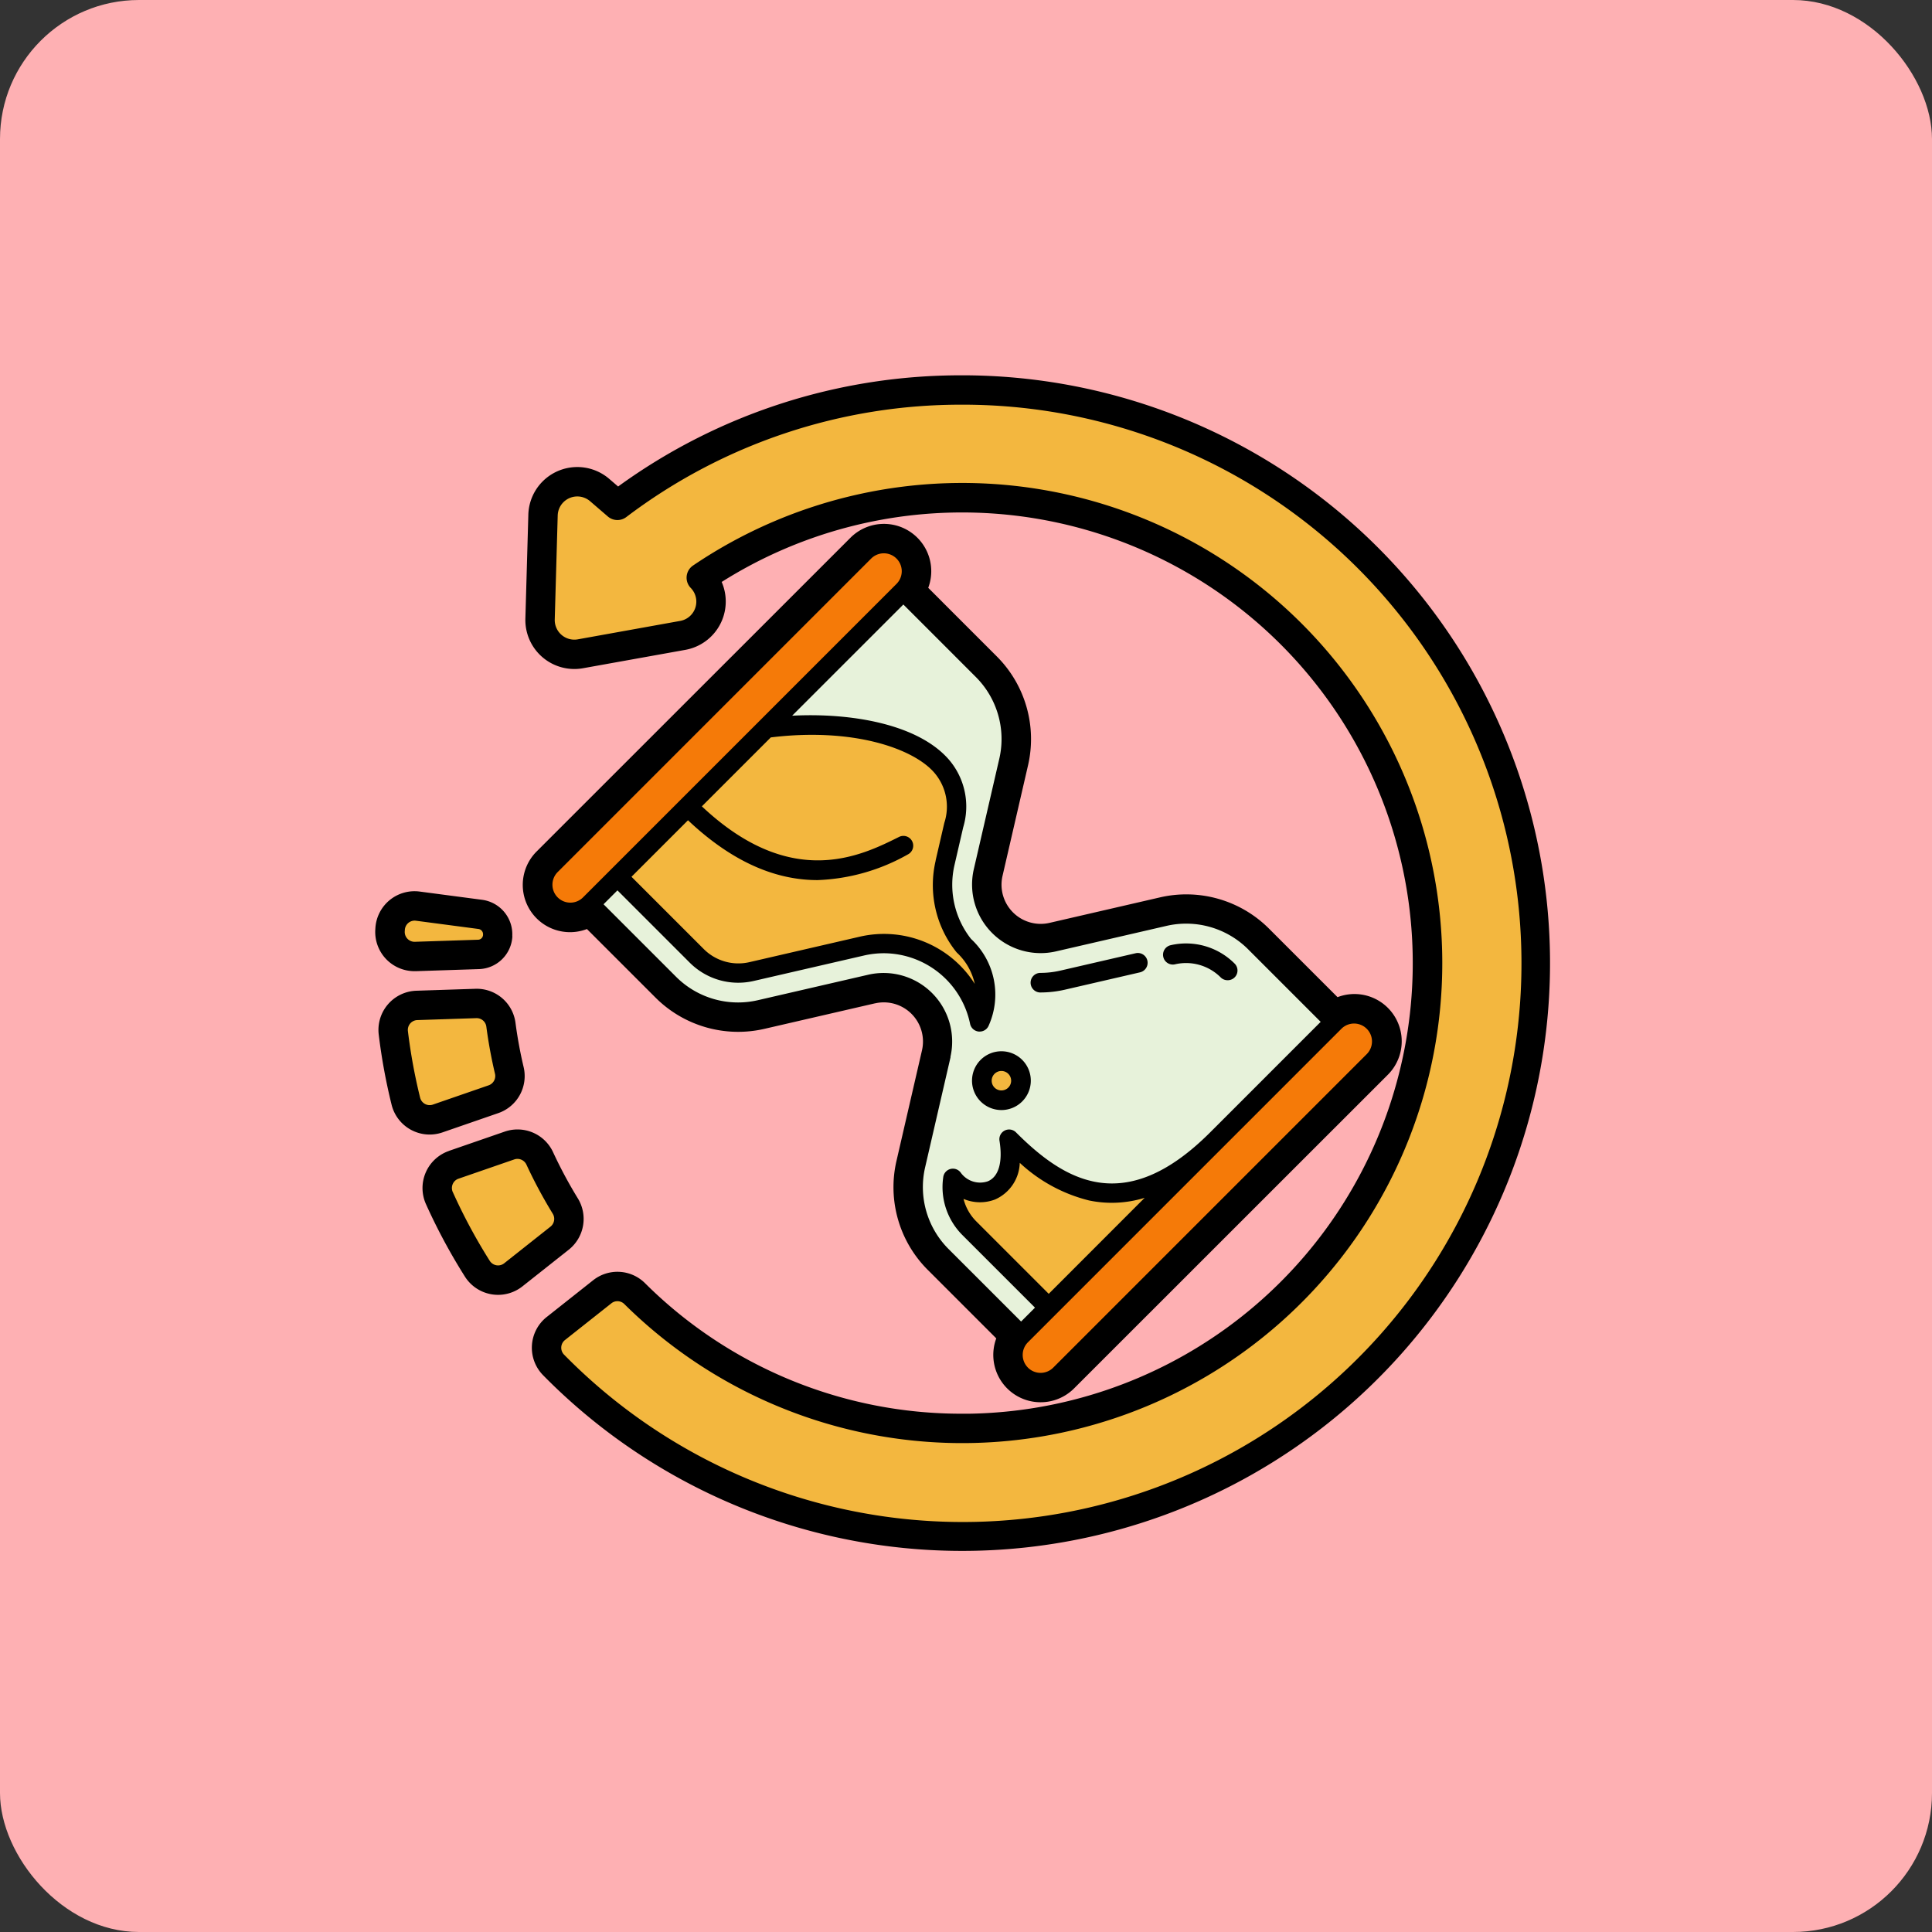 <svg xmlns="http://www.w3.org/2000/svg" width="139" height="139" viewBox="0 0 139 139">
  <rect x="0" y="0" width="139" height="139" fill="#333333" stroke="none"/>
  <g id="Grupo_991720" data-name="Grupo 991720" transform="translate(4157 10773)">
    <rect id="Rectángulo_339670" data-name="Rectángulo 339670" width="139" height="139" rx="10" transform="translate(-4157 -10773)" fill="#feb0b3"/>
    <g id="Fill_out_line" data-name="Fill out line" transform="translate(-4130 -10746)">
      <g id="Grupo_987346" data-name="Grupo 987346" transform="translate(1.41 1.41)">
        <path id="Trazado_604231" data-name="Trazado 604231" d="M418.721,335.318a40.689,40.689,0,0,0,2.7,5.027,1.413,1.413,0,0,0,2.072.36l3.338-2.642a1.415,1.415,0,0,0,.32-1.853,33.779,33.779,0,0,1-1.85-3.449,1.415,1.415,0,0,0-1.745-.751l-4.016,1.388a1.413,1.413,0,0,0-.821,1.921Z" transform="translate(-415.198 -277.672)" fill="#f3b73f"/>
        <path id="Trazado_604232" data-name="Trazado 604232" d="M442.664,276.211a40.513,40.513,0,0,0,.894,4.87,1.412,1.412,0,0,0,1.831,1l4.016-1.388a1.415,1.415,0,0,0,.908-1.669,33.5,33.5,0,0,1-.606-3.3,1.414,1.414,0,0,0-1.445-1.236l-4.245.139a1.412,1.412,0,0,0-1.354,1.584Z" transform="translate(-442.426 -230.349)" fill="#f3b73f"/>
        <path id="Trazado_604233" data-name="Trazado 604233" d="M449.109,237.6l4.541-.149a1.083,1.083,0,0,0,1.046-1.02v-.02a1.083,1.083,0,0,0-.94-1.136l-4.5-.594a1.411,1.411,0,0,0-1.593,1.317q0,.056-.006.113a1.411,1.411,0,0,0,1.455,1.49Z" transform="translate(-447.652 -197.544)" fill="#f3b73f"/>
        <path id="Trazado_604234" data-name="Trazado 604234" d="M30.2,88.9a33.83,33.83,0,1,0,4.484-51.785l.179.155a2.115,2.115,0,0,1-1.006,3.684l-7.368,1.323A2.114,2.114,0,0,1,24,40.135l.213-7.483a2.115,2.115,0,0,1,3.493-1.542L29.2,32.4a40.881,40.881,0,1,1-4.325,61.149,1.412,1.412,0,0,1,.127-2.1L28.339,88.8a1.4,1.4,0,0,1,1.859.1Z" transform="translate(-13.202 -23.997)" fill="#f3b73f"/>
      </g>
      <rect id="Rectángulo_339673" data-name="Rectángulo 339673" width="3.986" height="35.879" rx="1.993" transform="translate(14.046 39.473) rotate(-135)" fill="#f57a08"/>
      <rect id="Rectángulo_339674" data-name="Rectángulo 339674" width="3.986" height="35.879" rx="1.993" transform="translate(47.878 73.298) rotate(-135)" fill="#f57a08"/>
      <path id="Trazado_604235" data-name="Trazado 604235" d="M104,126.555l5.7,5.7a7.042,7.042,0,0,0,6.569,1.884l7.926-1.829a4.231,4.231,0,0,1,5.073,5.073l-1.829,7.926a7.042,7.042,0,0,0,1.884,6.569l5.7,5.7,22.555-22.555-5.7-5.7a7.042,7.042,0,0,0-6.569-1.884l-7.926,1.829a4.231,4.231,0,0,1-5.073-5.073l1.829-7.926a7.042,7.042,0,0,0-1.884-6.569l-5.7-5.7-15.008,15.008-1,1Z" transform="translate(-88.556 -88.493)" fill="#e7f2da"/>
      <path id="Trazado_604236" data-name="Trazado 604236" d="M270.671,166.047l-.621,2.69A7,7,0,0,0,271.4,174.7a4.8,4.8,0,0,1,1.147,5.49,7.038,7.038,0,0,0-8.5-5.455l-7.926,1.829a4.228,4.228,0,0,1-3.941-1.13l-5.7-5.7,10.694-10.694C263.566,158.211,272.245,159.841,270.671,166.047Z" transform="translate(-229.048 -133.674)" fill="#f3b73f"/>
      <path id="Trazado_604237" data-name="Trazado 604237" d="M171.04,328l-12.1,12.1-5.7-5.7a4.2,4.2,0,0,1-1.2-3.588c1.14,1.645,4.752,1.615,4.047-2.819,2.819,2.819,7.9,7.048,14.948,0Z" transform="translate(-110.486 -273.022)" fill="#f3b73f"/>
      <ellipse id="Elipse_4905" data-name="Elipse 4905" cx="1.41" cy="1.41" rx="1.41" ry="1.41" transform="translate(43.638 49.339)" fill="#f3b73f"/>
      <path id="Trazado_604238" data-name="Trazado 604238" d="M230.115,292A2.115,2.115,0,1,1,228,294.114,2.115,2.115,0,0,1,230.115,292Zm0,2.819a.7.7,0,1,0-.7-.7A.7.7,0,0,0,230.115,294.819Z" transform="translate(-185.067 -243.366)"/>
      <path id="Trazado_604239" data-name="Trazado 604239" d="M412.5,325.467l4.016-1.388a2.818,2.818,0,0,1,3.484,1.49,32.495,32.495,0,0,0,1.772,3.305,2.828,2.828,0,0,1-.647,3.7l-3.338,2.642a2.823,2.823,0,0,1-4.139-.713,42.249,42.249,0,0,1-2.795-5.2,2.824,2.824,0,0,1,1.646-3.831Zm.282,2.964a40.118,40.118,0,0,0,2.654,4.94.718.718,0,0,0,.485.325.705.705,0,0,0,.554-.141l3.338-2.642a.712.712,0,0,0,.157-.931,34.619,34.619,0,0,1-1.888-3.521.716.716,0,0,0-.647-.42.7.7,0,0,0-.228.038l-4.016,1.388a.7.7,0,0,0-.415.385A.721.721,0,0,0,412.779,328.43Z" transform="translate(-407.204 -269.664)"/>
      <path id="Trazado_604240" data-name="Trazado 604240" d="M437.373,266.626l4.245-.139a2.813,2.813,0,0,1,2.888,2.46c.14,1.058.336,2.121.581,3.159a2.819,2.819,0,0,1-1.82,3.325l-4.017,1.388a2.821,2.821,0,0,1-3.659-1.991,42.093,42.093,0,0,1-.925-5.039,2.822,2.822,0,0,1,2.707-3.163Zm-.608,2.908a40.011,40.011,0,0,0,.878,4.785.707.707,0,0,0,.916.5l4.016-1.388a.71.71,0,0,0,.453-.84c-.261-1.106-.47-2.239-.619-3.367a.7.7,0,0,0-.7-.625h-.024l-4.244.139a.705.705,0,0,0-.511.245A.715.715,0,0,0,436.765,269.534Z" transform="translate(-434.417 -222.347)"/>
      <path id="Trazado_604241" data-name="Trazado 604241" d="M449.517,229.919a2.481,2.481,0,0,1-2.407,2.348l-4.538.149-.1,0a2.821,2.821,0,0,1-2.816-2.983l.007-.113a2.821,2.821,0,0,1,3.184-2.632l4.5.594a2.5,2.5,0,0,1,2.164,2.6Zm-2.438-.539-4.506-.594a.675.675,0,0,0-.091-.006.707.707,0,0,0-.7.665l-.007.11a.707.707,0,0,0,.705.748l4.564-.149a.369.369,0,0,0,.365-.344l0-.035A.383.383,0,0,0,447.078,229.38Z" transform="translate(-439.655 -189.544)"/>
      <path id="Trazado_604242" data-name="Trazado 604242" d="M17.535,83.751l3.338-2.642a2.814,2.814,0,0,1,3.726.2,32.214,32.214,0,0,0,22.825,9.4c.176,0,.353,0,.53,0A32.423,32.423,0,1,0,30.123,30.867a3.533,3.533,0,0,1-2.61,4.885l-7.368,1.323A3.525,3.525,0,0,1,16,33.506l.213-7.483a3.524,3.524,0,0,1,5.822-2.57l.637.548a41.907,41.907,0,0,1,24.772-8h.32A42.29,42.29,0,1,1,17.278,87.943a2.822,2.822,0,0,1,.257-4.193Zm1.25,2.71A40.194,40.194,0,1,0,47.748,18.114h-.3A39.829,39.829,0,0,0,23.259,26.2a1.057,1.057,0,0,1-1.327-.043l-1.277-1.1a1.41,1.41,0,0,0-2.329,1.028l-.213,7.483a1.41,1.41,0,0,0,1.658,1.428L27.14,33.67A1.41,1.41,0,0,0,27.9,31.3a1.057,1.057,0,0,1,.162-1.614A34.539,34.539,0,1,1,23.11,82.811a.7.7,0,0,0-.925-.043l-3.337,2.641a.705.705,0,0,0-.266.508.713.713,0,0,0,.2.543Z" transform="translate(-5.201 -15.998)"/>
      <path id="Trazado_604243" data-name="Trazado 604243" d="M102.011,111.193l-7.926,1.829a8.411,8.411,0,0,1-7.883-2.261l-4.914-4.913a3.4,3.4,0,0,1-3.6-5.6L100.243,77.7a3.405,3.405,0,0,1,5.6,3.6l4.913,4.914a8.409,8.409,0,0,1,2.261,7.882l-1.829,7.927a2.819,2.819,0,0,0,3.381,3.381l7.926-1.829a8.413,8.413,0,0,1,7.882,2.261l4.914,4.913a3.4,3.4,0,0,1,3.6,5.6L116.333,138.9a3.405,3.405,0,0,1-5.595-3.6l-4.913-4.914a8.409,8.409,0,0,1-2.261-7.882l1.829-7.927a2.819,2.819,0,0,0-3.381-3.381Zm5.441,3.856-1.829,7.926a6.307,6.307,0,0,0,1.7,5.912l5.2,5.2,1-1-5.2-5.2a4.885,4.885,0,0,1-1.4-4.187.7.7,0,0,1,1.277-.3,1.715,1.715,0,0,0,1.921.6c.784-.315,1.095-1.374.851-2.906a.7.7,0,0,1,1.194-.609c3.449,3.449,7.8,6.147,13.952,0l7.96-7.96-5.2-5.2a6.309,6.309,0,0,0-5.912-1.7l-7.926,1.829a4.934,4.934,0,0,1-5.917-5.917l1.829-7.926a6.307,6.307,0,0,0-1.7-5.912l-5.2-5.2-8,8c4.292-.221,9.018.615,11.237,3.113a5.183,5.183,0,0,1,1.069,4.92l-.621,2.69a6.3,6.3,0,0,0,1.186,5.338,5.464,5.464,0,0,1,1.274,6.224.7.7,0,0,1-.653.44l-.065,0a.705.705,0,0,1-.626-.561,6.363,6.363,0,0,0-6.2-5.074,6.427,6.427,0,0,0-1.444.166l-7.926,1.829a4.932,4.932,0,0,1-4.6-1.319l-5.2-5.2-1,1,5.2,5.2a6.306,6.306,0,0,0,5.912,1.7l7.926-1.829a4.934,4.934,0,0,1,5.917,5.917Zm5.562,22.353a1.289,1.289,0,0,0,1.823,0l22.555-22.555a1.289,1.289,0,1,0-1.823-1.823L113.015,135.58A1.289,1.289,0,0,0,113.015,137.4Zm8.4-12.216a8.011,8.011,0,0,1-4.007.188,11.3,11.3,0,0,1-4.979-2.706,2.977,2.977,0,0,1-1.786,2.641,3.04,3.04,0,0,1-2.26-.045,3.511,3.511,0,0,0,.93,1.629l5.2,5.2ZM79.183,103.571a1.289,1.289,0,0,0,1.823,0L103.56,81.016a1.289,1.289,0,0,0-1.823-1.823L79.183,101.748a1.289,1.289,0,0,0,0,1.823Zm27.192-2.658.624-2.7a3.748,3.748,0,0,0-.753-3.652c-1.529-1.721-5.84-3.221-11.73-2.5l-4.96,4.96c6.445,6.066,11.46,3.56,14.186,2.2a.7.7,0,1,1,.631,1.261,14.221,14.221,0,0,1-6.495,1.845c-2.659,0-5.828-1.007-9.319-4.305l-4.066,4.066,5.2,5.2a3.523,3.523,0,0,0,3.284.942l7.926-1.829a7.731,7.731,0,0,1,8.287,3.393,4.324,4.324,0,0,0-1.276-2.24.712.712,0,0,1-.056-.062,7.705,7.705,0,0,1-1.481-6.564Z" transform="translate(-66.06 -66.007)"/>
      <path id="Trazado_604244" data-name="Trazado 604244" d="M181.008,254.715a7.844,7.844,0,0,0,1.761-.2l5.406-1.248a.7.7,0,1,0-.317-1.374l-5.406,1.248a6.429,6.429,0,0,1-1.444.166.7.7,0,1,0,0,1.41Z" transform="translate(-133.155 -210.311)"/>
      <path id="Trazado_604245" data-name="Trazado 604245" d="M148.283,250.608a.7.7,0,0,0,.5-1.2,4.933,4.933,0,0,0-4.6-1.319.7.7,0,0,0,.317,1.374,3.523,3.523,0,0,1,3.284.942A.7.7,0,0,0,148.283,250.608Z" transform="translate(-86.96 -207.085)"/>
    </g>
  </g>
</svg>
